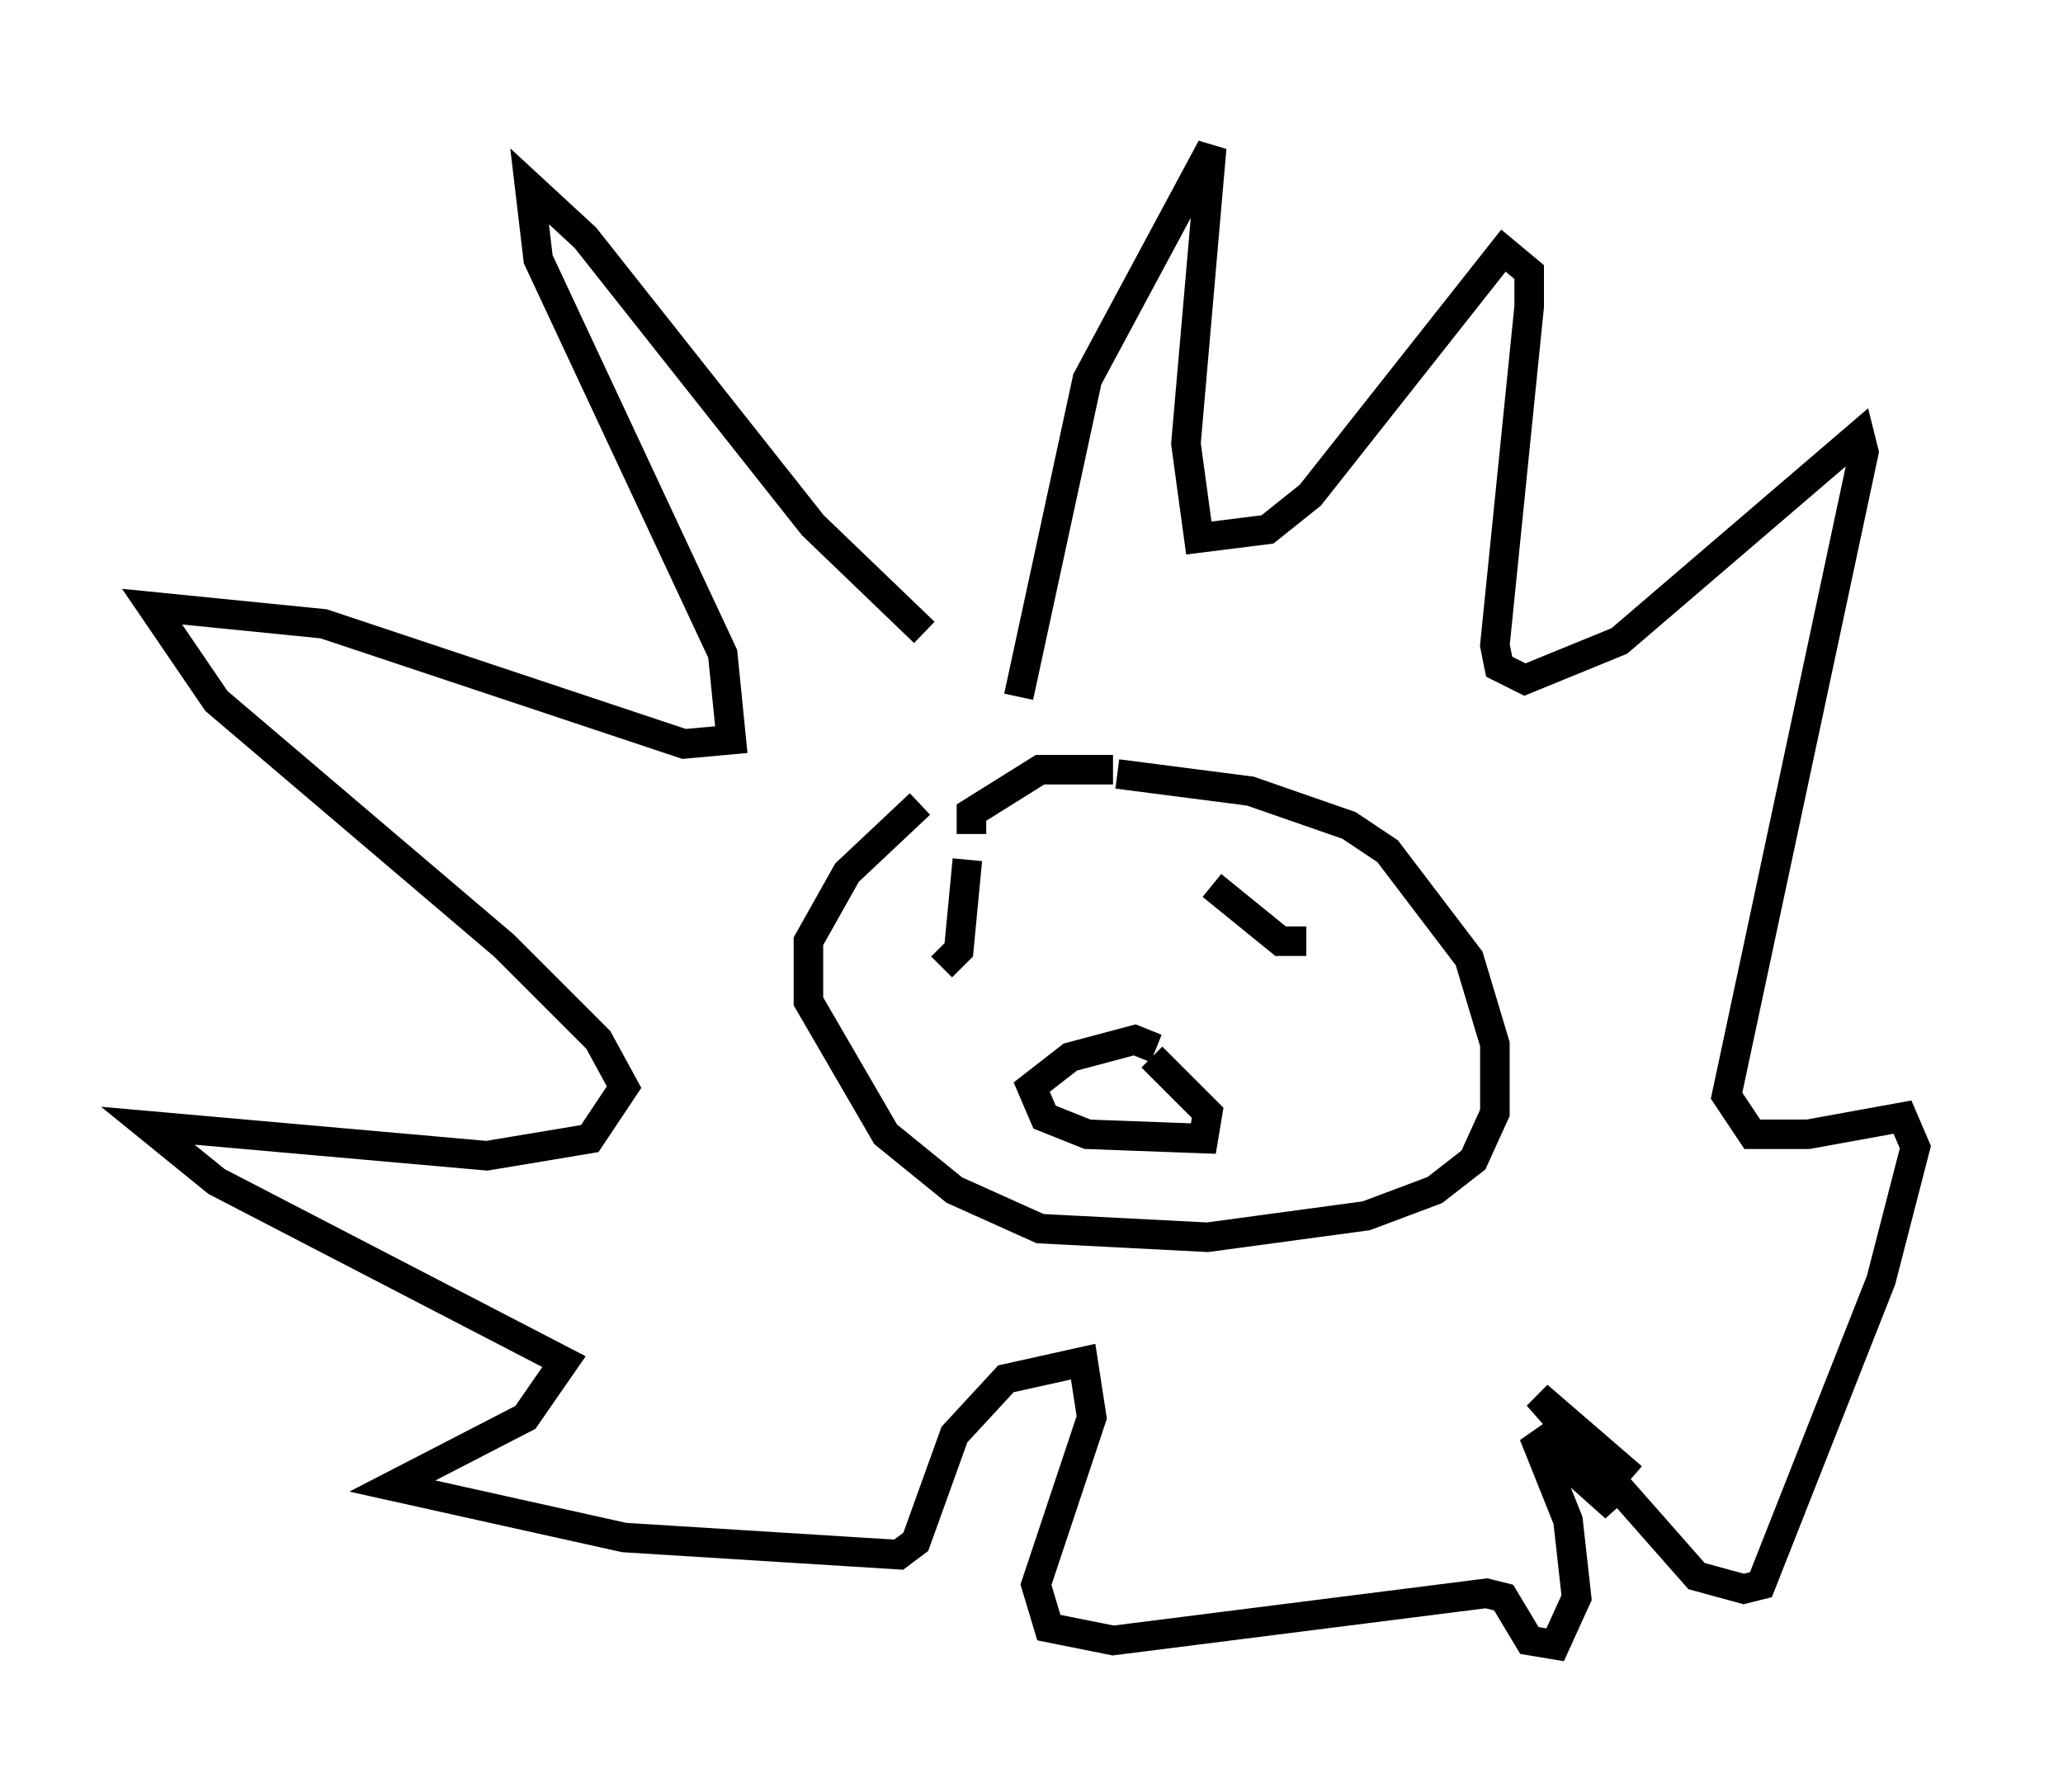 <?xml version="1.0" encoding="utf-8" ?>
<svg baseProfile="full" height="60.693" version="1.1" width="69.843" xmlns="http://www.w3.org/2000/svg" xmlns:ev="http://www.w3.org/2001/xml-events" xmlns:xlink="http://www.w3.org/1999/xlink"><defs /><rect fill="white" height="60.693" width="69.843" x="0" y="0" /><path d="M33.614, 26.352 m-2.469, 0.872 l-2.469, 2.324 -1.307, 2.324 l0.0, 2.034 2.615, 4.503 l2.324, 1.888 2.905, 1.307 l5.665, 0.291 5.374, -0.726 l2.324, -0.872 1.307, -1.017 l0.726, -1.598 0.0, -2.324 l-0.872, -2.905 -2.76, -3.631 l-1.307, -0.872 -3.341, -1.162 l-4.503, -0.581 m-0.145, -0.145 l-2.469, 0.0 -2.324, 1.453 l0.0, 0.726 m1.598, -4.648 l2.324, -10.749 4.212, -7.844 l-0.872, 10.022 0.436, 3.196 l2.324, -0.291 1.453, -1.162 l6.536, -8.279 0.872, 0.726 l0.0, 1.162 -1.162, 11.475 l0.145, 0.726 0.872, 0.436 l3.196, -1.307 8.134, -6.972 l0.145, 0.581 -4.648, 21.788 l0.872, 1.307 1.888, 0.0 l3.196, -0.581 0.436, 1.017 l-1.162, 4.503 -4.067, 10.313 l-0.581, 0.145 -1.598, -0.436 l-5.374, -6.101 3.196, 2.76 m-23.966, -28.614 l-3.777, -3.631 -7.698, -9.732 l-1.888, -1.743 0.291, 2.469 l6.246, 13.363 0.291, 2.905 l-1.598, 0.145 -12.201, -4.067 l-5.81, -0.581 2.179, 3.196 l9.732, 8.279 3.196, 3.196 l0.872, 1.598 -1.162, 1.743 l-3.486, 0.581 -11.475, -1.017 l2.324, 1.888 11.765, 6.101 l-1.307, 1.888 -4.503, 2.324 l7.844, 1.743 9.296, 0.581 l0.581, -0.436 1.307, -3.631 l1.743, -1.888 2.615, -0.581 l0.291, 1.888 -1.888, 5.665 l0.436, 1.453 2.179, 0.436 l12.637, -1.598 0.581, 0.145 l0.872, 1.453 0.872, 0.145 l0.726, -1.598 -0.291, -2.615 l-1.162, -2.905 2.76, 2.469 l-0.726, -1.017 m-14.816, -14.525 l-0.726, -0.291 -2.179, 0.581 l-1.307, 1.017 0.436, 1.017 l1.453, 0.581 3.922, 0.145 l0.145, -0.872 -1.888, -1.888 m-6.246, -6.682 l-0.291, 3.05 -0.581, 0.581 m9.151, -2.76 l2.324, 1.888 0.872, 0.0 " fill="none" stroke="black" stroke-width="1" /></svg>